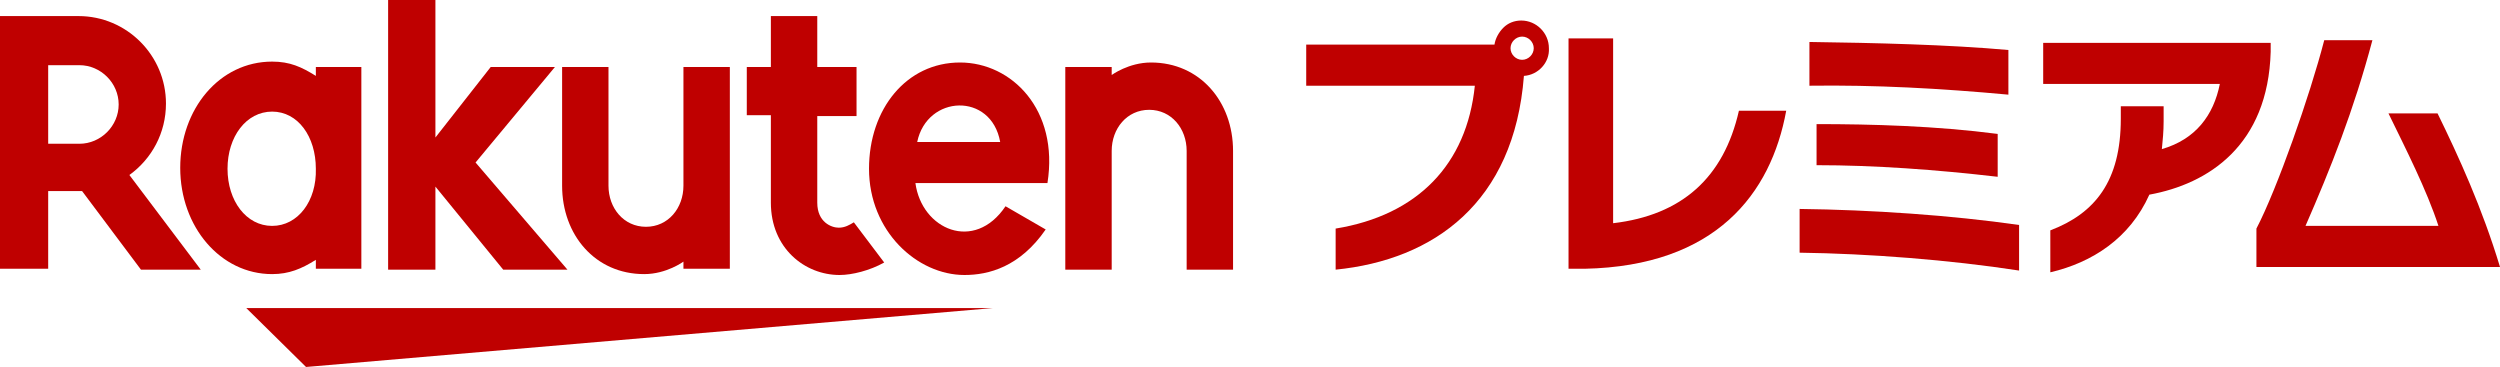 <svg width="109" height="16" viewBox="0 0 109 16" fill="none" xmlns="http://www.w3.org/2000/svg">
<path d="M66.443 3.309C66.015 8.837 62.514 11.329 58.234 11.757V9.966C61.813 9.382 63.953 7.163 64.303 3.737H56.951V1.946H65.159C65.198 1.674 65.353 1.401 65.548 1.207C65.742 1.012 66.015 0.895 66.326 0.895C66.987 0.895 67.532 1.44 67.532 2.102C67.571 2.725 67.065 3.27 66.443 3.309ZM66.365 1.596C66.093 1.596 65.859 1.83 65.859 2.102C65.859 2.375 66.093 2.608 66.365 2.608C66.637 2.608 66.871 2.375 66.871 2.102C66.871 1.83 66.637 1.596 66.365 1.596Z" fill="#BF0000"/>
<path d="M69.088 11.718H68.388V1.674H70.332V9.732C73.328 9.382 75.156 7.747 75.817 4.827H77.879C77.218 8.448 74.806 11.601 69.088 11.718Z" fill="#BF0000"/>
<path d="M78.463 11.017V9.11C81.575 9.148 85.076 9.382 88.032 9.81V11.796C84.998 11.329 81.458 11.056 78.463 11.017ZM78.891 3.737V1.83C81.731 1.869 84.959 1.946 87.566 2.18V4.127C84.609 3.854 81.769 3.698 78.891 3.737ZM79.202 7.202V5.411C81.614 5.411 84.415 5.489 87.099 5.839V7.708C84.415 7.397 81.731 7.202 79.202 7.202Z" fill="#BF0000"/>
<path d="M93.712 8.487C92.856 10.394 91.222 11.445 89.394 11.873V10.044C91.339 9.304 92.467 7.903 92.467 5.178V4.633H94.334V5.294C94.334 5.723 94.296 6.112 94.257 6.501C95.735 6.073 96.513 5.022 96.785 3.659H89.083V1.869H99.002V2.258C98.886 6.346 96.279 8.02 93.712 8.487Z" fill="#BF0000"/>
<path d="M98.38 11.64V9.966C99.275 8.253 100.714 4.165 101.337 1.752H103.437C102.62 4.827 101.609 7.358 100.52 9.849H106.316C105.81 8.292 104.877 6.462 104.137 4.944H106.277C107.211 6.852 108.222 9.071 109 11.64H98.38Z" fill="#BF0000"/>
<path d="M43.297 13.431H10.737L13.343 16L43.297 13.431Z" fill="#BF0000"/>
<path d="M13.771 2.92V3.309C13.149 2.92 12.643 2.686 11.865 2.686C9.57 2.686 7.858 4.749 7.858 7.319C7.858 9.888 9.609 11.951 11.865 11.951C12.604 11.951 13.149 11.718 13.771 11.329V11.718H15.755V2.92H13.771ZM11.865 9.849C10.737 9.849 9.92 8.759 9.92 7.358C9.92 5.956 10.737 4.866 11.865 4.866C12.993 4.866 13.771 5.956 13.771 7.358C13.81 8.759 12.993 9.849 11.865 9.849Z" fill="#BF0000"/>
<path d="M29.798 2.92V8.097C29.798 9.071 29.137 9.888 28.164 9.888C27.192 9.888 26.53 9.071 26.53 8.097V2.92H24.508V8.097C24.508 10.238 25.947 11.951 28.087 11.951C29.059 11.951 29.798 11.406 29.798 11.406V11.718H31.821V2.92H29.798Z" fill="#BF0000"/>
<path d="M48.47 11.757V6.579C48.47 5.606 49.132 4.788 50.104 4.788C51.077 4.788 51.738 5.606 51.738 6.579V11.757H53.761V6.579C53.761 4.438 52.321 2.725 50.182 2.725C49.209 2.725 48.47 3.27 48.47 3.27V2.92H46.447V11.757H48.47Z" fill="#BF0000"/>
<path d="M2.101 11.757V8.331H3.579L6.146 11.757H8.753L5.641 7.63C6.613 6.929 7.236 5.8 7.236 4.516C7.236 2.414 5.524 0.701 3.423 0.701H0V11.718H2.101V11.757ZM2.101 2.842H3.462C4.396 2.842 5.174 3.62 5.174 4.555C5.174 5.489 4.396 6.268 3.462 6.268H2.101V2.842Z" fill="#BF0000"/>
<path d="M37.228 9.693C37.034 9.81 36.839 9.927 36.567 9.927C36.256 9.927 35.633 9.693 35.633 8.837V5.061H37.345V2.92H35.633V0.701H33.61V2.92H32.56V5.022H33.61V8.837C33.61 10.822 35.089 11.99 36.606 11.99C37.15 11.99 37.928 11.796 38.551 11.445L37.228 9.693Z" fill="#BF0000"/>
<path d="M20.734 7.085L24.196 2.92H21.396L18.984 5.995V0H16.922V11.757H18.984V8.136L21.94 11.757H24.741L20.734 7.085Z" fill="#BF0000"/>
<path d="M41.857 2.725C39.523 2.725 37.889 4.749 37.889 7.358C37.889 10.083 39.99 11.99 42.052 11.99C43.102 11.99 44.464 11.64 45.592 10.005L43.841 8.993C42.48 11.017 40.184 10.005 39.912 7.981H45.669C46.175 4.788 44.113 2.725 41.857 2.725ZM43.608 6.19H39.99C40.418 4.127 43.219 4.01 43.608 6.19Z" fill="#BF0000"/>
</svg>
